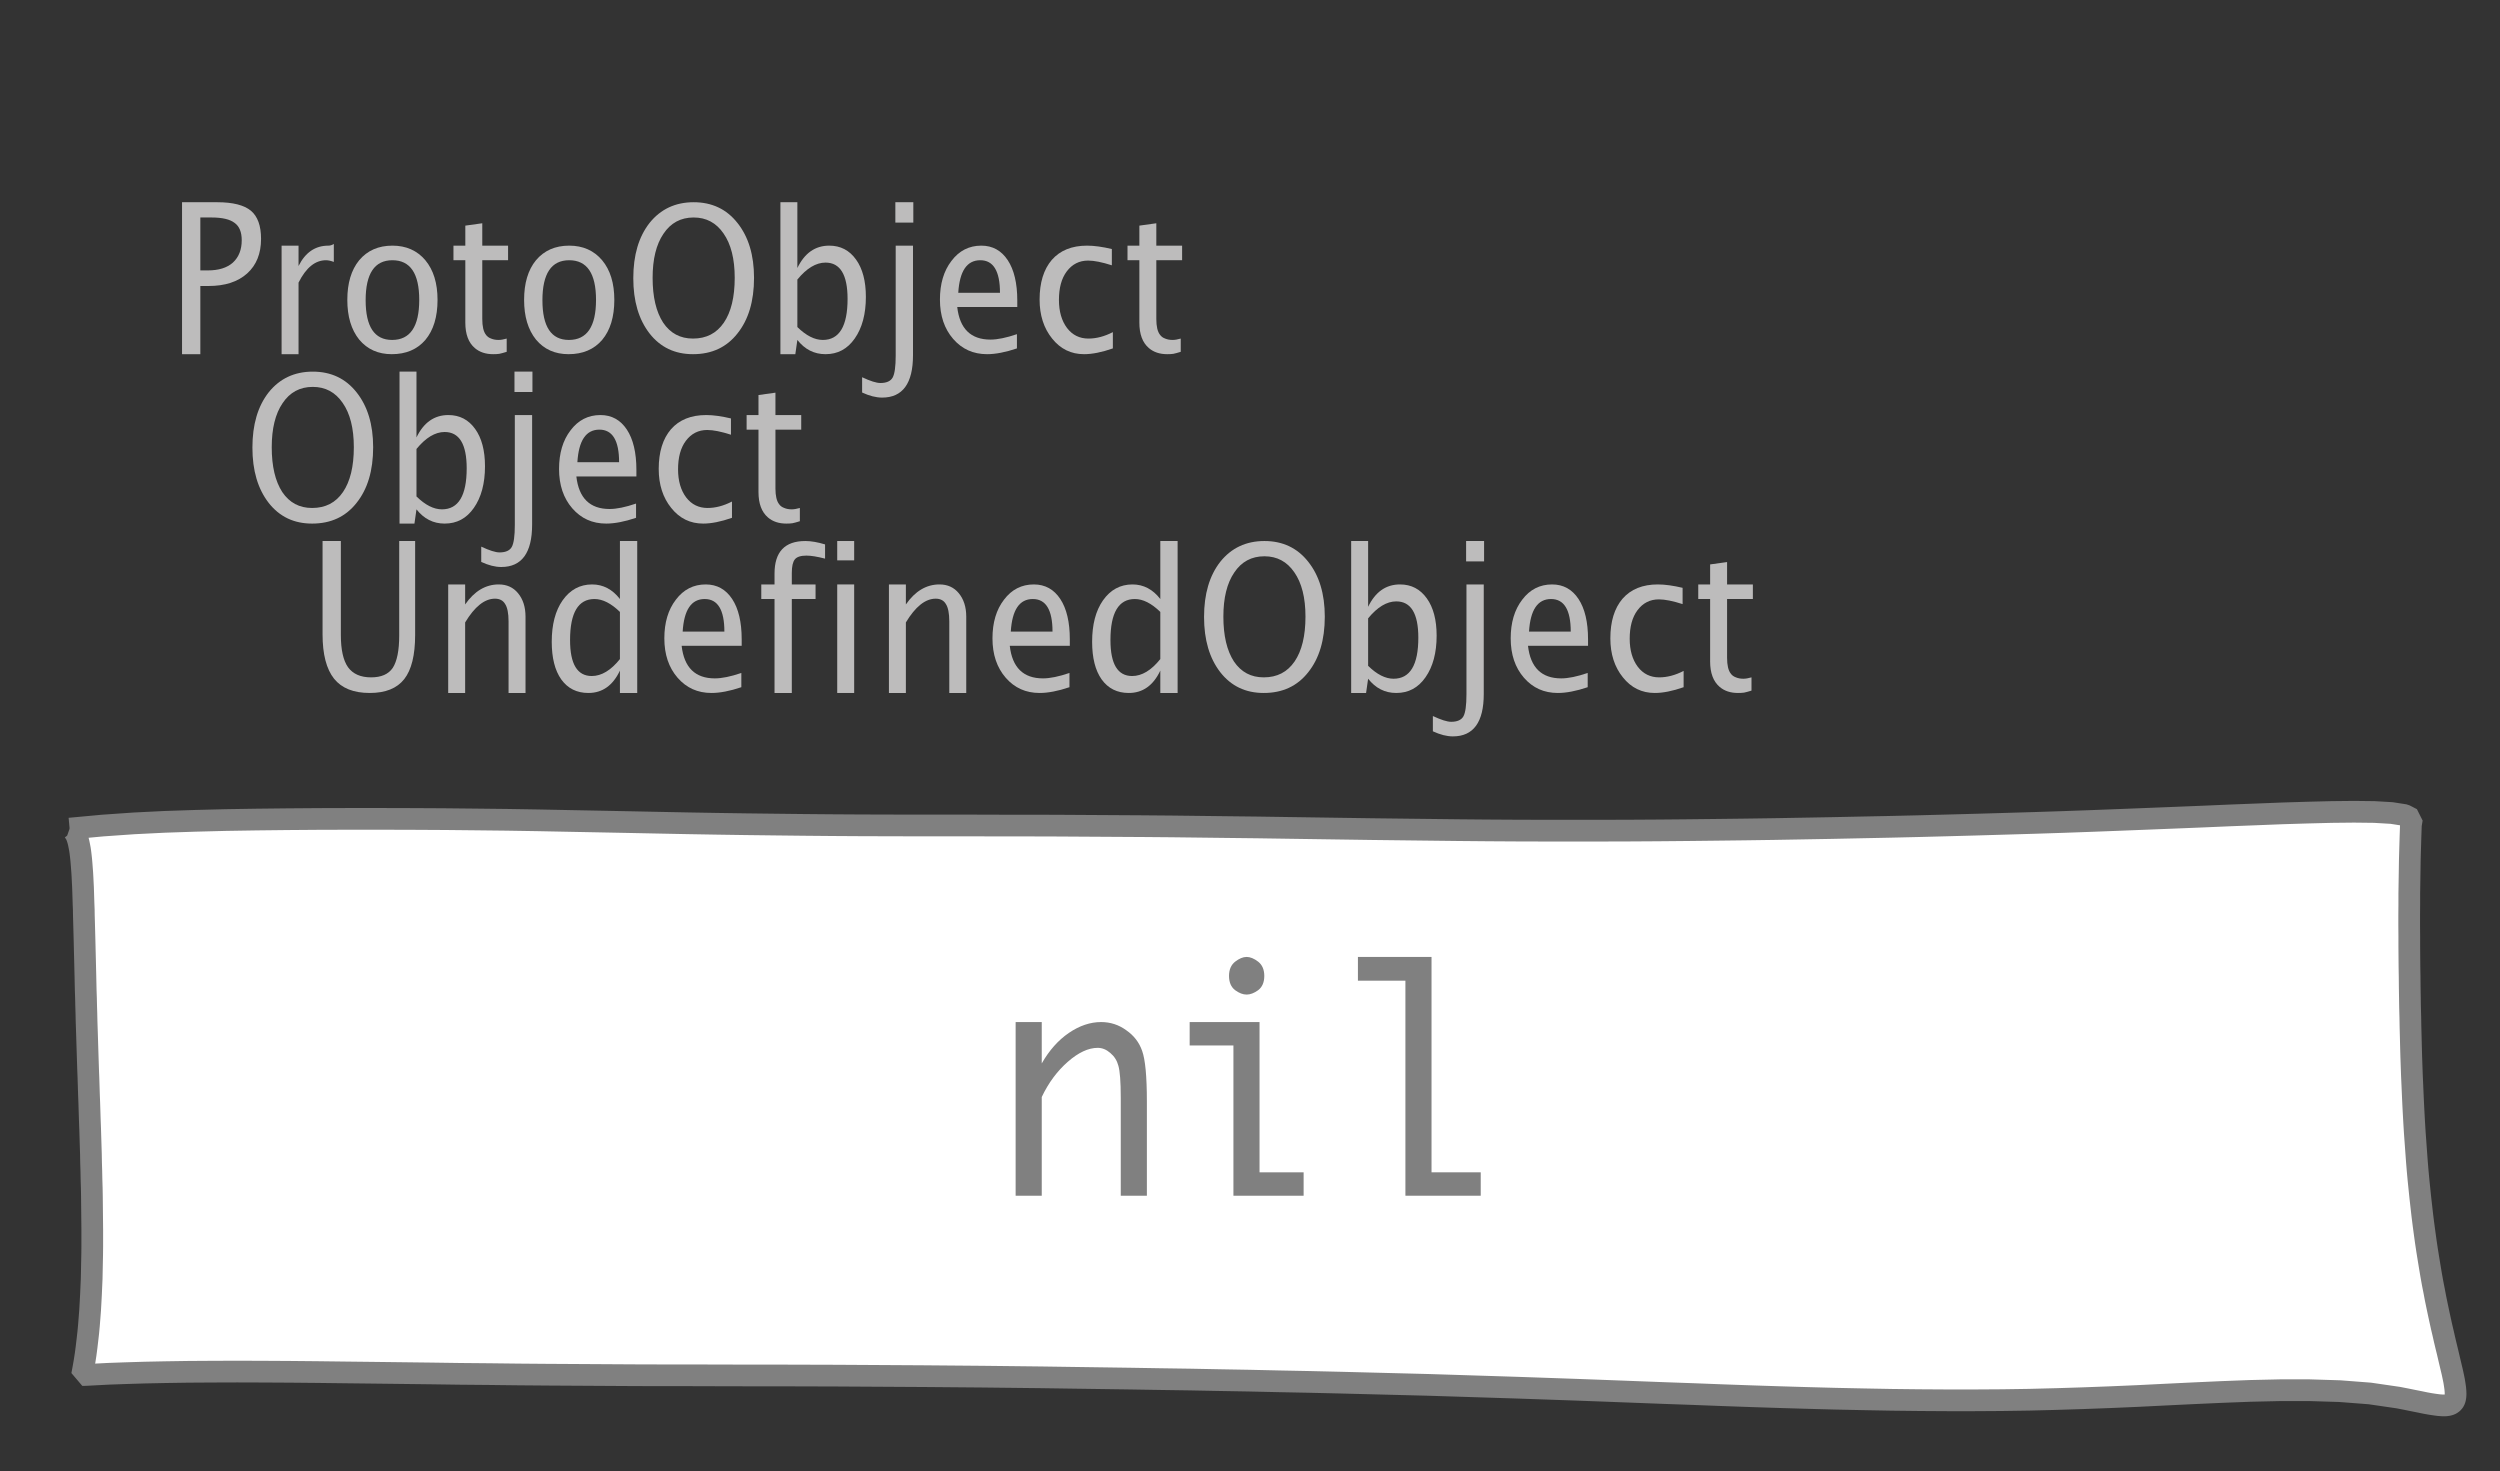 <?xml version="1.0" encoding="UTF-8"?>
<svg xmlns="http://www.w3.org/2000/svg" xmlns:xlink="http://www.w3.org/1999/xlink" width="115.167pt" height="67.781pt" viewBox="0 0 115.167 67.781" version="1.1">
<rect x="0" y="0" width="115.167" height="67.781" fill="#333333" stroke="none"/>
<defs>
<g>
<symbol overflow="visible" id="glyph0-0">
<path style="stroke:none;" d="M 1.031 0 L 1.031 -5.25 L 5.25 -5.25 L 5.25 0 Z M 1.281 -0.25 L 5 -0.25 L 5 -5 L 1.281 -5 Z M 1.281 -0.25 "/>
</symbol>
<symbol overflow="visible" id="glyph0-1">
<path style="stroke:none;" d="M 0.766 0 L 0.766 -7 L 2.391 -7 C 3.109 -7 3.625 -6.867 3.938 -6.609 C 4.25 -6.348 4.406 -5.914 4.406 -5.312 C 4.406 -4.633 4.191 -4.102 3.766 -3.719 C 3.336 -3.332 2.742 -3.141 1.984 -3.141 L 1.609 -3.141 L 1.609 0 Z M 1.609 -3.859 L 1.953 -3.859 C 2.453 -3.859 2.836 -3.977 3.109 -4.219 C 3.379 -4.469 3.516 -4.812 3.516 -5.25 C 3.516 -5.625 3.406 -5.891 3.188 -6.047 C 2.977 -6.211 2.625 -6.297 2.125 -6.297 L 1.609 -6.297 Z M 1.609 -3.859 "/>
</symbol>
<symbol overflow="visible" id="glyph0-2">
<path style="stroke:none;" d="M 0.797 0 L 0.797 -5 L 1.578 -5 L 1.578 -4.062 C 1.891 -4.688 2.348 -5 2.953 -5 C 3.035 -5 3.117 -5.023 3.203 -5.078 L 3.203 -4.25 C 3.066 -4.301 2.945 -4.328 2.844 -4.328 C 2.344 -4.328 1.922 -3.984 1.578 -3.297 L 1.578 0 Z M 0.797 0 "/>
</symbol>
<symbol overflow="visible" id="glyph0-3">
<path style="stroke:none;" d="M 2.5 0 C 1.875 0 1.375 -0.223 1 -0.672 C 0.633 -1.129 0.453 -1.738 0.453 -2.5 C 0.453 -3.27 0.633 -3.879 1 -4.328 C 1.375 -4.773 1.883 -5 2.531 -5 C 3.164 -5 3.672 -4.773 4.047 -4.328 C 4.422 -3.879 4.609 -3.27 4.609 -2.5 C 4.609 -1.719 4.422 -1.102 4.047 -0.656 C 3.672 -0.219 3.156 0 2.5 0 Z M 2.516 -0.656 C 3.348 -0.656 3.766 -1.27 3.766 -2.5 C 3.766 -3.719 3.352 -4.328 2.531 -4.328 C 1.707 -4.328 1.297 -3.711 1.297 -2.484 C 1.297 -1.266 1.703 -0.656 2.516 -0.656 Z M 2.516 -0.656 "/>
</symbol>
<symbol overflow="visible" id="glyph0-4">
<path style="stroke:none;" d="M 2.734 -0.719 L 2.734 -0.109 C 2.598 -0.066 2.484 -0.035 2.391 -0.016 C 2.305 -0.004 2.211 0 2.109 0 C 1.766 0 1.484 -0.094 1.266 -0.281 C 0.973 -0.531 0.828 -0.922 0.828 -1.453 L 0.828 -4.328 L 0.281 -4.328 L 0.281 -5 L 0.828 -5 L 0.828 -5.922 L 1.609 -6.031 L 1.609 -5 L 2.797 -5 L 2.797 -4.328 L 1.609 -4.328 L 1.609 -1.625 C 1.609 -1.281 1.664 -1.035 1.781 -0.891 C 1.832 -0.816 1.91 -0.758 2.016 -0.719 C 2.117 -0.676 2.234 -0.656 2.359 -0.656 C 2.461 -0.656 2.586 -0.676 2.734 -0.719 Z M 2.734 -0.719 "/>
</symbol>
<symbol overflow="visible" id="glyph0-5">
<path style="stroke:none;" d="M 3.172 0 C 2.336 0 1.672 -0.316 1.172 -0.953 C 0.672 -1.598 0.422 -2.445 0.422 -3.5 C 0.422 -4.562 0.672 -5.41 1.172 -6.047 C 1.68 -6.68 2.359 -7 3.203 -7 C 4.047 -7 4.719 -6.68 5.219 -6.047 C 5.727 -5.41 5.984 -4.566 5.984 -3.516 C 5.984 -2.441 5.727 -1.586 5.219 -0.953 C 4.719 -0.316 4.035 0 3.172 0 Z M 3.172 -0.719 C 3.785 -0.719 4.258 -0.961 4.594 -1.453 C 4.926 -1.941 5.094 -2.629 5.094 -3.516 C 5.094 -4.391 4.922 -5.07 4.578 -5.562 C 4.242 -6.051 3.785 -6.297 3.203 -6.297 C 2.609 -6.297 2.145 -6.047 1.812 -5.547 C 1.477 -5.055 1.312 -4.379 1.312 -3.516 C 1.312 -2.641 1.473 -1.953 1.797 -1.453 C 2.129 -0.961 2.586 -0.719 3.172 -0.719 Z M 3.172 -0.719 "/>
</symbol>
<symbol overflow="visible" id="glyph0-6">
<path style="stroke:none;" d="M 0.797 0 L 0.797 -7 L 1.578 -7 L 1.578 -3.969 C 1.91 -4.656 2.398 -5 3.047 -5 C 3.566 -5 3.977 -4.785 4.281 -4.359 C 4.582 -3.941 4.734 -3.367 4.734 -2.641 C 4.734 -1.848 4.562 -1.207 4.219 -0.719 C 3.883 -0.238 3.438 0 2.875 0 C 2.352 0 1.922 -0.219 1.578 -0.656 L 1.484 0 Z M 1.578 -1.25 C 1.984 -0.852 2.375 -0.656 2.75 -0.656 C 3.508 -0.656 3.891 -1.285 3.891 -2.547 C 3.891 -3.66 3.551 -4.219 2.875 -4.219 C 2.438 -4.219 2.004 -3.957 1.578 -3.438 Z M 1.578 -1.25 "/>
</symbol>
<symbol overflow="visible" id="glyph0-7">
<path style="stroke:none;" d="M -0.625 1.766 L -0.625 1.062 C -0.25 1.238 0.031 1.328 0.219 1.328 C 0.5 1.328 0.688 1.242 0.781 1.078 C 0.875 0.91 0.922 0.57 0.922 0.062 L 0.922 -5 L 1.719 -5 L 1.719 0.047 C 1.719 1.348 1.242 2 0.297 2 C 0.016 2 -0.289 1.922 -0.625 1.766 Z M 0.906 -6.062 L 0.906 -7 L 1.734 -7 L 1.734 -6.062 Z M 0.906 -6.062 "/>
</symbol>
<symbol overflow="visible" id="glyph0-8">
<path style="stroke:none;" d="M 4 -0.266 C 3.469 -0.086 3.008 0 2.625 0 C 1.988 0 1.469 -0.234 1.062 -0.703 C 0.656 -1.172 0.453 -1.773 0.453 -2.516 C 0.453 -3.242 0.629 -3.836 0.984 -4.297 C 1.336 -4.766 1.797 -5 2.359 -5 C 2.879 -5 3.285 -4.773 3.578 -4.328 C 3.867 -3.891 4.016 -3.27 4.016 -2.469 L 4.016 -2.172 L 1.25 -2.172 C 1.363 -1.172 1.875 -0.672 2.781 -0.672 C 3.102 -0.672 3.508 -0.754 4 -0.922 Z M 1.297 -2.828 L 3.219 -2.828 C 3.219 -3.828 2.914 -4.328 2.312 -4.328 C 1.695 -4.328 1.359 -3.828 1.297 -2.828 Z M 1.297 -2.828 "/>
</symbol>
<symbol overflow="visible" id="glyph0-9">
<path style="stroke:none;" d="M 2.5 0 C 1.906 0 1.414 -0.238 1.031 -0.719 C 0.645 -1.195 0.453 -1.797 0.453 -2.516 C 0.453 -3.297 0.641 -3.906 1.016 -4.344 C 1.398 -4.781 1.941 -5 2.641 -5 C 2.973 -5 3.352 -4.945 3.781 -4.844 L 3.781 -4.094 C 3.332 -4.238 2.969 -4.312 2.688 -4.312 C 2.281 -4.312 1.953 -4.145 1.703 -3.812 C 1.461 -3.488 1.344 -3.051 1.344 -2.5 C 1.344 -1.969 1.469 -1.535 1.719 -1.203 C 1.969 -0.879 2.297 -0.719 2.703 -0.719 C 3.066 -0.719 3.441 -0.816 3.828 -1.016 L 3.828 -0.266 C 3.316 -0.086 2.875 0 2.5 0 Z M 2.5 0 "/>
</symbol>
<symbol overflow="visible" id="glyph0-10">
<path style="stroke:none;" d="M 0.719 -7 L 1.562 -7 L 1.562 -2.672 C 1.562 -1.992 1.672 -1.5 1.891 -1.188 C 2.117 -0.875 2.473 -0.719 2.953 -0.719 C 3.422 -0.719 3.754 -0.863 3.953 -1.156 C 4.148 -1.457 4.25 -1.953 4.25 -2.641 L 4.25 -7 L 4.984 -7 L 4.984 -2.672 C 4.984 -1.742 4.816 -1.066 4.484 -0.641 C 4.148 -0.211 3.617 0 2.891 0 C 2.148 0 1.602 -0.219 1.25 -0.656 C 0.895 -1.102 0.719 -1.785 0.719 -2.703 Z M 0.719 -7 "/>
</symbol>
<symbol overflow="visible" id="glyph0-11">
<path style="stroke:none;" d="M 0.797 0 L 0.797 -5 L 1.578 -5 L 1.578 -4.078 C 2.004 -4.691 2.52 -5 3.125 -5 C 3.5 -5 3.797 -4.863 4.016 -4.594 C 4.242 -4.32 4.359 -3.961 4.359 -3.516 L 4.359 0 L 3.578 0 L 3.578 -3.297 C 3.578 -3.672 3.523 -3.938 3.422 -4.094 C 3.328 -4.258 3.172 -4.344 2.953 -4.344 C 2.473 -4.344 2.016 -3.977 1.578 -3.25 L 1.578 0 Z M 0.797 0 "/>
</symbol>
<symbol overflow="visible" id="glyph0-12">
<path style="stroke:none;" d="M 3.594 0 L 3.594 -1.031 C 3.27 -0.344 2.785 0 2.141 0 C 1.609 0 1.191 -0.207 0.891 -0.625 C 0.598 -1.039 0.453 -1.617 0.453 -2.359 C 0.453 -3.148 0.617 -3.785 0.953 -4.266 C 1.297 -4.754 1.75 -5 2.312 -5 C 2.82 -5 3.25 -4.773 3.594 -4.328 L 3.594 -7 L 4.391 -7 L 4.391 0 Z M 3.594 -3.734 C 3.188 -4.129 2.797 -4.328 2.422 -4.328 C 1.672 -4.328 1.297 -3.695 1.297 -2.438 C 1.297 -1.332 1.629 -0.781 2.297 -0.781 C 2.742 -0.781 3.176 -1.039 3.594 -1.562 Z M 3.594 -3.734 "/>
</symbol>
<symbol overflow="visible" id="glyph0-13">
<path style="stroke:none;" d="M 1.734 -4.328 L 1.734 0 L 0.938 0 L 0.938 -4.328 L 0.328 -4.328 L 0.328 -5 L 0.938 -5 L 0.938 -5.5 C 0.938 -6.5 1.41 -7 2.359 -7 C 2.629 -7 2.93 -6.945 3.266 -6.844 L 3.266 -6.188 C 2.91 -6.281 2.625 -6.328 2.406 -6.328 C 2.145 -6.328 1.969 -6.27 1.875 -6.156 C 1.781 -6.039 1.734 -5.832 1.734 -5.531 L 1.734 -5 L 2.828 -5 L 2.828 -4.328 Z M 1.734 -4.328 "/>
</symbol>
<symbol overflow="visible" id="glyph0-14">
<path style="stroke:none;" d="M 0.797 0 L 0.797 -5 L 1.578 -5 L 1.578 0 Z M 0.797 -6.109 L 0.797 -7 L 1.578 -7 L 1.578 -6.109 Z M 0.797 -6.109 "/>
</symbol>
<symbol overflow="visible" id="glyph1-0">
<path style="stroke:none;" d="M 5.891 0 L 0.953 0 L 0.953 -10.047 L 5.891 -10.047 Z M 4.922 -9.078 L 1.938 -9.078 L 1.938 -0.969 L 4.922 -0.969 Z M 4.922 -9.078 "/>
</symbol>
<symbol overflow="visible" id="glyph1-1">
<path style="stroke:none;" d="M 1.016 0 L 1.016 -8 L 2.219 -8 L 2.219 -6.094 C 2.562 -6.695 2.977 -7.164 3.469 -7.5 C 3.957 -7.832 4.453 -8 4.953 -8 C 5.379 -8 5.766 -7.875 6.109 -7.625 C 6.461 -7.383 6.707 -7.066 6.844 -6.672 C 6.988 -6.273 7.062 -5.5 7.062 -4.344 L 7.062 0 L 5.859 0 L 5.859 -4.516 C 5.859 -5.254 5.82 -5.742 5.75 -5.984 C 5.688 -6.223 5.562 -6.422 5.375 -6.578 C 5.195 -6.734 5.004 -6.812 4.797 -6.812 C 4.367 -6.812 3.91 -6.598 3.422 -6.172 C 2.93 -5.742 2.531 -5.203 2.219 -4.547 L 2.219 0 Z M 1.016 0 "/>
</symbol>
<symbol overflow="visible" id="glyph1-2">
<path style="stroke:none;" d="M 3.047 0 L 3.047 -6.922 L 1.031 -6.922 L 1.031 -8 L 4.25 -8 L 4.25 -1.078 L 6.281 -1.078 L 6.281 0 Z M 2.844 -10.125 C 2.844 -10.414 2.938 -10.633 3.125 -10.781 C 3.312 -10.926 3.488 -11 3.656 -11 C 3.82 -11 4 -10.926 4.188 -10.781 C 4.375 -10.633 4.469 -10.414 4.469 -10.125 C 4.469 -9.832 4.375 -9.613 4.188 -9.469 C 4 -9.332 3.82 -9.266 3.656 -9.266 C 3.488 -9.266 3.312 -9.332 3.125 -9.469 C 2.938 -9.613 2.844 -9.832 2.844 -10.125 Z M 2.844 -10.125 "/>
</symbol>
<symbol overflow="visible" id="glyph1-3">
<path style="stroke:none;" d="M 2.969 0 L 2.969 -9.906 L 0.781 -9.906 L 0.781 -11 L 4.172 -11 L 4.172 -1.078 L 6.438 -1.078 L 6.438 0 Z M 2.969 0 "/>
</symbol>
</g>
</defs>
<g id="surface877815">
<g style="fill:rgb(74.096%,73.705%,73.705%);fill-opacity:1;">
  <use xlink:href="#glyph0-1" x="7.62" y="16.316"/>
  <use xlink:href="#glyph0-2" x="12.175" y="16.316"/>
  <use xlink:href="#glyph0-3" x="15.547" y="16.316"/>
  <use xlink:href="#glyph0-4" x="20.608" y="16.316"/>
  <use xlink:href="#glyph0-3" x="23.691" y="16.316"/>
  <use xlink:href="#glyph0-5" x="28.752" y="16.316"/>
  <use xlink:href="#glyph0-6" x="35.154" y="16.316"/>
  <use xlink:href="#glyph0-7" x="40.34" y="16.316"/>
  <use xlink:href="#glyph0-8" x="42.847" y="16.316"/>
  <use xlink:href="#glyph0-9" x="47.438" y="16.316"/>
  <use xlink:href="#glyph0-4" x="51.659" y="16.316"/>
</g>
<g style="fill:rgb(74.096%,73.705%,73.705%);fill-opacity:1;">
  <use xlink:href="#glyph0-5" x="11.206" y="24.12"/>
  <use xlink:href="#glyph0-6" x="17.608" y="24.12"/>
  <use xlink:href="#glyph0-7" x="22.794" y="24.12"/>
  <use xlink:href="#glyph0-8" x="25.301" y="24.12"/>
  <use xlink:href="#glyph0-9" x="29.892" y="24.12"/>
  <use xlink:href="#glyph0-4" x="34.113" y="24.12"/>
</g>
<g style="fill:rgb(74.096%,73.705%,73.705%);fill-opacity:1;">
  <use xlink:href="#glyph0-10" x="14.14" y="31.923"/>
  <use xlink:href="#glyph0-11" x="19.85" y="31.923"/>
  <use xlink:href="#glyph0-12" x="24.964" y="31.923"/>
  <use xlink:href="#glyph0-8" x="30.151" y="31.923"/>
  <use xlink:href="#glyph0-13" x="34.742" y="31.923"/>
  <use xlink:href="#glyph0-14" x="37.771" y="31.923"/>
  <use xlink:href="#glyph0-11" x="40.153" y="31.923"/>
  <use xlink:href="#glyph0-8" x="45.267" y="31.923"/>
  <use xlink:href="#glyph0-12" x="49.858" y="31.923"/>
  <use xlink:href="#glyph0-5" x="55.045" y="31.923"/>
  <use xlink:href="#glyph0-6" x="61.447" y="31.923"/>
  <use xlink:href="#glyph0-7" x="66.633" y="31.923"/>
  <use xlink:href="#glyph0-8" x="69.14" y="31.923"/>
  <use xlink:href="#glyph0-9" x="73.731" y="31.923"/>
  <use xlink:href="#glyph0-4" x="77.952" y="31.923"/>
</g>
<path style="fill-rule:evenodd;fill:rgb(100%,100%,100%);fill-opacity:1;stroke-width:1;stroke-linecap:butt;stroke-linejoin:bevel;stroke:rgb(50.049%,50.049%,50.049%);stroke-opacity:1;stroke-miterlimit:10;" d="M -54.293 -12.579 L -54.227 -12.556 L -54.168 -12.52 L -54.113 -12.474 L -54.066 -12.411 L -54.02 -12.337 L -53.977 -12.251 L -53.941 -12.153 L -53.906 -12.044 L -53.875 -11.919 L -53.848 -11.786 L -53.82 -11.641 L -53.797 -11.485 L -53.777 -11.317 L -53.758 -11.141 L -53.742 -10.954 L -53.727 -10.755 L -53.711 -10.548 L -53.699 -10.333 L -53.688 -10.106 L -53.676 -9.872 L -53.668 -9.63 L -53.66 -9.376 L -53.652 -9.118 L -53.641 -8.849 L -53.637 -8.575 L -53.629 -8.294 L -53.621 -8.001 L -53.613 -7.704 L -53.605 -7.403 L -53.59 -6.778 L -53.582 -6.454 L -53.574 -6.126 L -53.566 -5.794 L -53.559 -5.458 L -53.551 -5.114 L -53.539 -4.766 L -53.531 -4.415 L -53.52 -4.059 L -53.512 -3.696 L -53.5 -3.333 L -53.488 -2.966 L -53.465 -2.224 L -53.453 -1.845 L -53.441 -1.47 L -53.426 -1.087 L -53.414 -0.704 L -53.402 -0.317 L -53.387 0.069 L -53.363 0.843 L -53.348 1.234 L -53.312 2.405 L -53.305 2.8 L -53.293 3.191 L -53.285 3.581 L -53.273 3.972 L -53.266 4.359 L -53.254 5.519 L -53.25 5.901 L -53.25 6.663 L -53.254 7.038 L -53.262 7.413 L -53.277 8.155 L -53.309 8.882 L -53.328 9.241 L -53.348 9.597 L -53.375 9.948 L -53.402 10.292 L -53.434 10.636 L -53.473 10.976 L -53.512 11.308 L -53.555 11.636 L -53.605 11.96 L -53.66 12.276 L -53.719 12.593 L -53.535 12.589 L -53.105 12.566 L -52.488 12.534 L -51.727 12.507 L -50.848 12.48 L -49.879 12.46 L -48.836 12.444 L -47.727 12.437 L -46.57 12.433 L -45.367 12.437 L -44.133 12.444 L -42.867 12.456 L -41.578 12.472 L -40.273 12.487 L -38.957 12.503 L -37.629 12.519 L -36.297 12.538 L -34.961 12.55 L -33.625 12.566 L -32.289 12.577 L -29.617 12.593 L -28.289 12.601 L -26.957 12.605 L -25.629 12.605 L -24.301 12.609 L -22.969 12.612 L -21.641 12.612 L -20.309 12.616 L -18.973 12.62 L -16.293 12.636 L -14.949 12.644 L -12.246 12.667 L -9.527 12.698 L -8.164 12.718 L -5.43 12.757 L -4.055 12.78 L -2.684 12.8 L -1.309 12.827 L 0.066 12.851 L 1.441 12.882 L 2.816 12.909 L 4.191 12.941 L 8.305 13.046 L 9.672 13.089 L 11.035 13.132 L 12.395 13.175 L 13.75 13.222 L 15.102 13.269 L 16.449 13.319 L 17.793 13.37 L 19.133 13.421 L 20.469 13.468 L 21.797 13.519 L 23.121 13.566 L 24.438 13.609 L 25.75 13.648 L 27.055 13.683 L 28.352 13.71 L 29.645 13.734 L 30.926 13.749 L 32.199 13.757 L 33.469 13.757 L 34.727 13.749 L 35.98 13.73 L 37.23 13.698 L 38.477 13.659 L 39.727 13.612 L 40.98 13.558 L 42.246 13.495 L 43.527 13.433 L 44.832 13.374 L 46.164 13.323 L 47.523 13.292 L 48.902 13.292 L 50.293 13.335 L 51.668 13.441 L 52.98 13.632 L 53.34 13.702 L 53.668 13.769 L 53.961 13.827 L 54.227 13.882 L 54.465 13.925 L 54.672 13.956 L 54.855 13.98 L 55.016 13.991 L 55.156 13.991 L 55.273 13.976 L 55.371 13.948 L 55.449 13.905 L 55.512 13.851 L 55.562 13.78 L 55.594 13.694 L 55.613 13.593 L 55.621 13.48 L 55.617 13.347 L 55.605 13.202 L 55.582 13.042 L 55.555 12.87 L 55.516 12.679 L 55.473 12.476 L 55.422 12.261 L 55.367 12.03 L 55.309 11.784 L 55.25 11.53 L 55.184 11.261 L 55.117 10.98 L 55.051 10.687 L 54.98 10.386 L 54.91 10.069 L 54.84 9.745 L 54.77 9.413 L 54.699 9.069 L 54.633 8.718 L 54.562 8.359 L 54.496 7.991 L 54.434 7.62 L 54.371 7.237 L 54.309 6.851 L 54.25 6.456 L 54.195 6.058 L 54.141 5.655 L 54.09 5.249 L 53.996 4.421 L 53.953 4.003 L 53.91 3.581 L 53.871 3.155 L 53.836 2.73 L 53.805 2.3 L 53.742 1.433 L 53.715 0.995 L 53.691 0.562 L 53.668 0.12 L 53.648 -0.317 L 53.629 -0.763 L 53.609 -1.204 L 53.578 -2.095 L 53.566 -2.54 L 53.555 -2.989 L 53.543 -3.442 L 53.535 -3.895 L 53.523 -4.352 L 53.516 -4.809 L 53.508 -5.27 L 53.504 -5.731 L 53.496 -6.2 L 53.492 -6.669 L 53.488 -7.145 L 53.488 -7.622 L 53.484 -8.106 L 53.484 -8.595 L 53.488 -9.091 L 53.488 -9.591 L 53.496 -10.095 L 53.504 -10.61 L 53.512 -11.13 L 53.527 -11.661 L 53.543 -12.2 L 53.562 -12.747 L 53.609 -13.032 L 53.277 -13.204 L 52.676 -13.298 L 51.875 -13.345 L 50.941 -13.356 L 49.91 -13.345 L 48.805 -13.317 L 47.652 -13.282 L 46.457 -13.235 L 45.234 -13.188 L 43.984 -13.134 L 42.715 -13.083 L 41.434 -13.032 L 40.137 -12.981 L 38.828 -12.931 L 37.508 -12.884 L 36.188 -12.841 L 34.859 -12.802 L 33.527 -12.763 L 32.191 -12.727 L 30.859 -12.692 L 29.527 -12.661 L 28.195 -12.634 L 26.867 -12.606 L 24.211 -12.559 L 22.891 -12.54 L 21.566 -12.524 L 20.246 -12.509 L 18.93 -12.497 L 17.609 -12.489 L 16.293 -12.485 L 13.652 -12.485 L 12.332 -12.489 L 11.012 -12.497 L 9.691 -12.509 L 5.719 -12.556 L 1.746 -12.614 L 0.426 -12.634 L -0.895 -12.649 L -3.527 -12.681 L -4.844 -12.692 L -7.461 -12.708 L -8.766 -12.716 L -10.07 -12.72 L -11.371 -12.72 L -12.672 -12.724 L -15.273 -12.724 L -16.574 -12.727 L -17.879 -12.731 L -19.188 -12.739 L -20.5 -12.751 L -21.82 -12.766 L -23.148 -12.782 L -24.484 -12.802 L -25.828 -12.825 L -27.184 -12.852 L -28.551 -12.88 L -29.934 -12.907 L -31.324 -12.934 L -32.73 -12.962 L -34.148 -12.985 L -35.578 -13.001 L -37.02 -13.016 L -38.469 -13.024 L -39.918 -13.028 L -41.371 -13.028 L -42.82 -13.024 L -44.262 -13.013 L -45.691 -12.997 L -47.109 -12.974 L -48.516 -12.938 L -49.918 -12.891 L -51.328 -12.821 L -52.773 -12.72 L -54.293 -12.579 " transform="matrix(1,0,0,1,57.5,50.751)"/>
<g style="fill:rgb(50.049%,50.049%,50.049%);fill-opacity:1;">
  <use xlink:href="#glyph1-1" x="45.771" y="55.083"/>
  <use xlink:href="#glyph1-2" x="53.773" y="55.083"/>
  <use xlink:href="#glyph1-3" x="61.774" y="55.083"/>
</g>
</g>
</svg>
